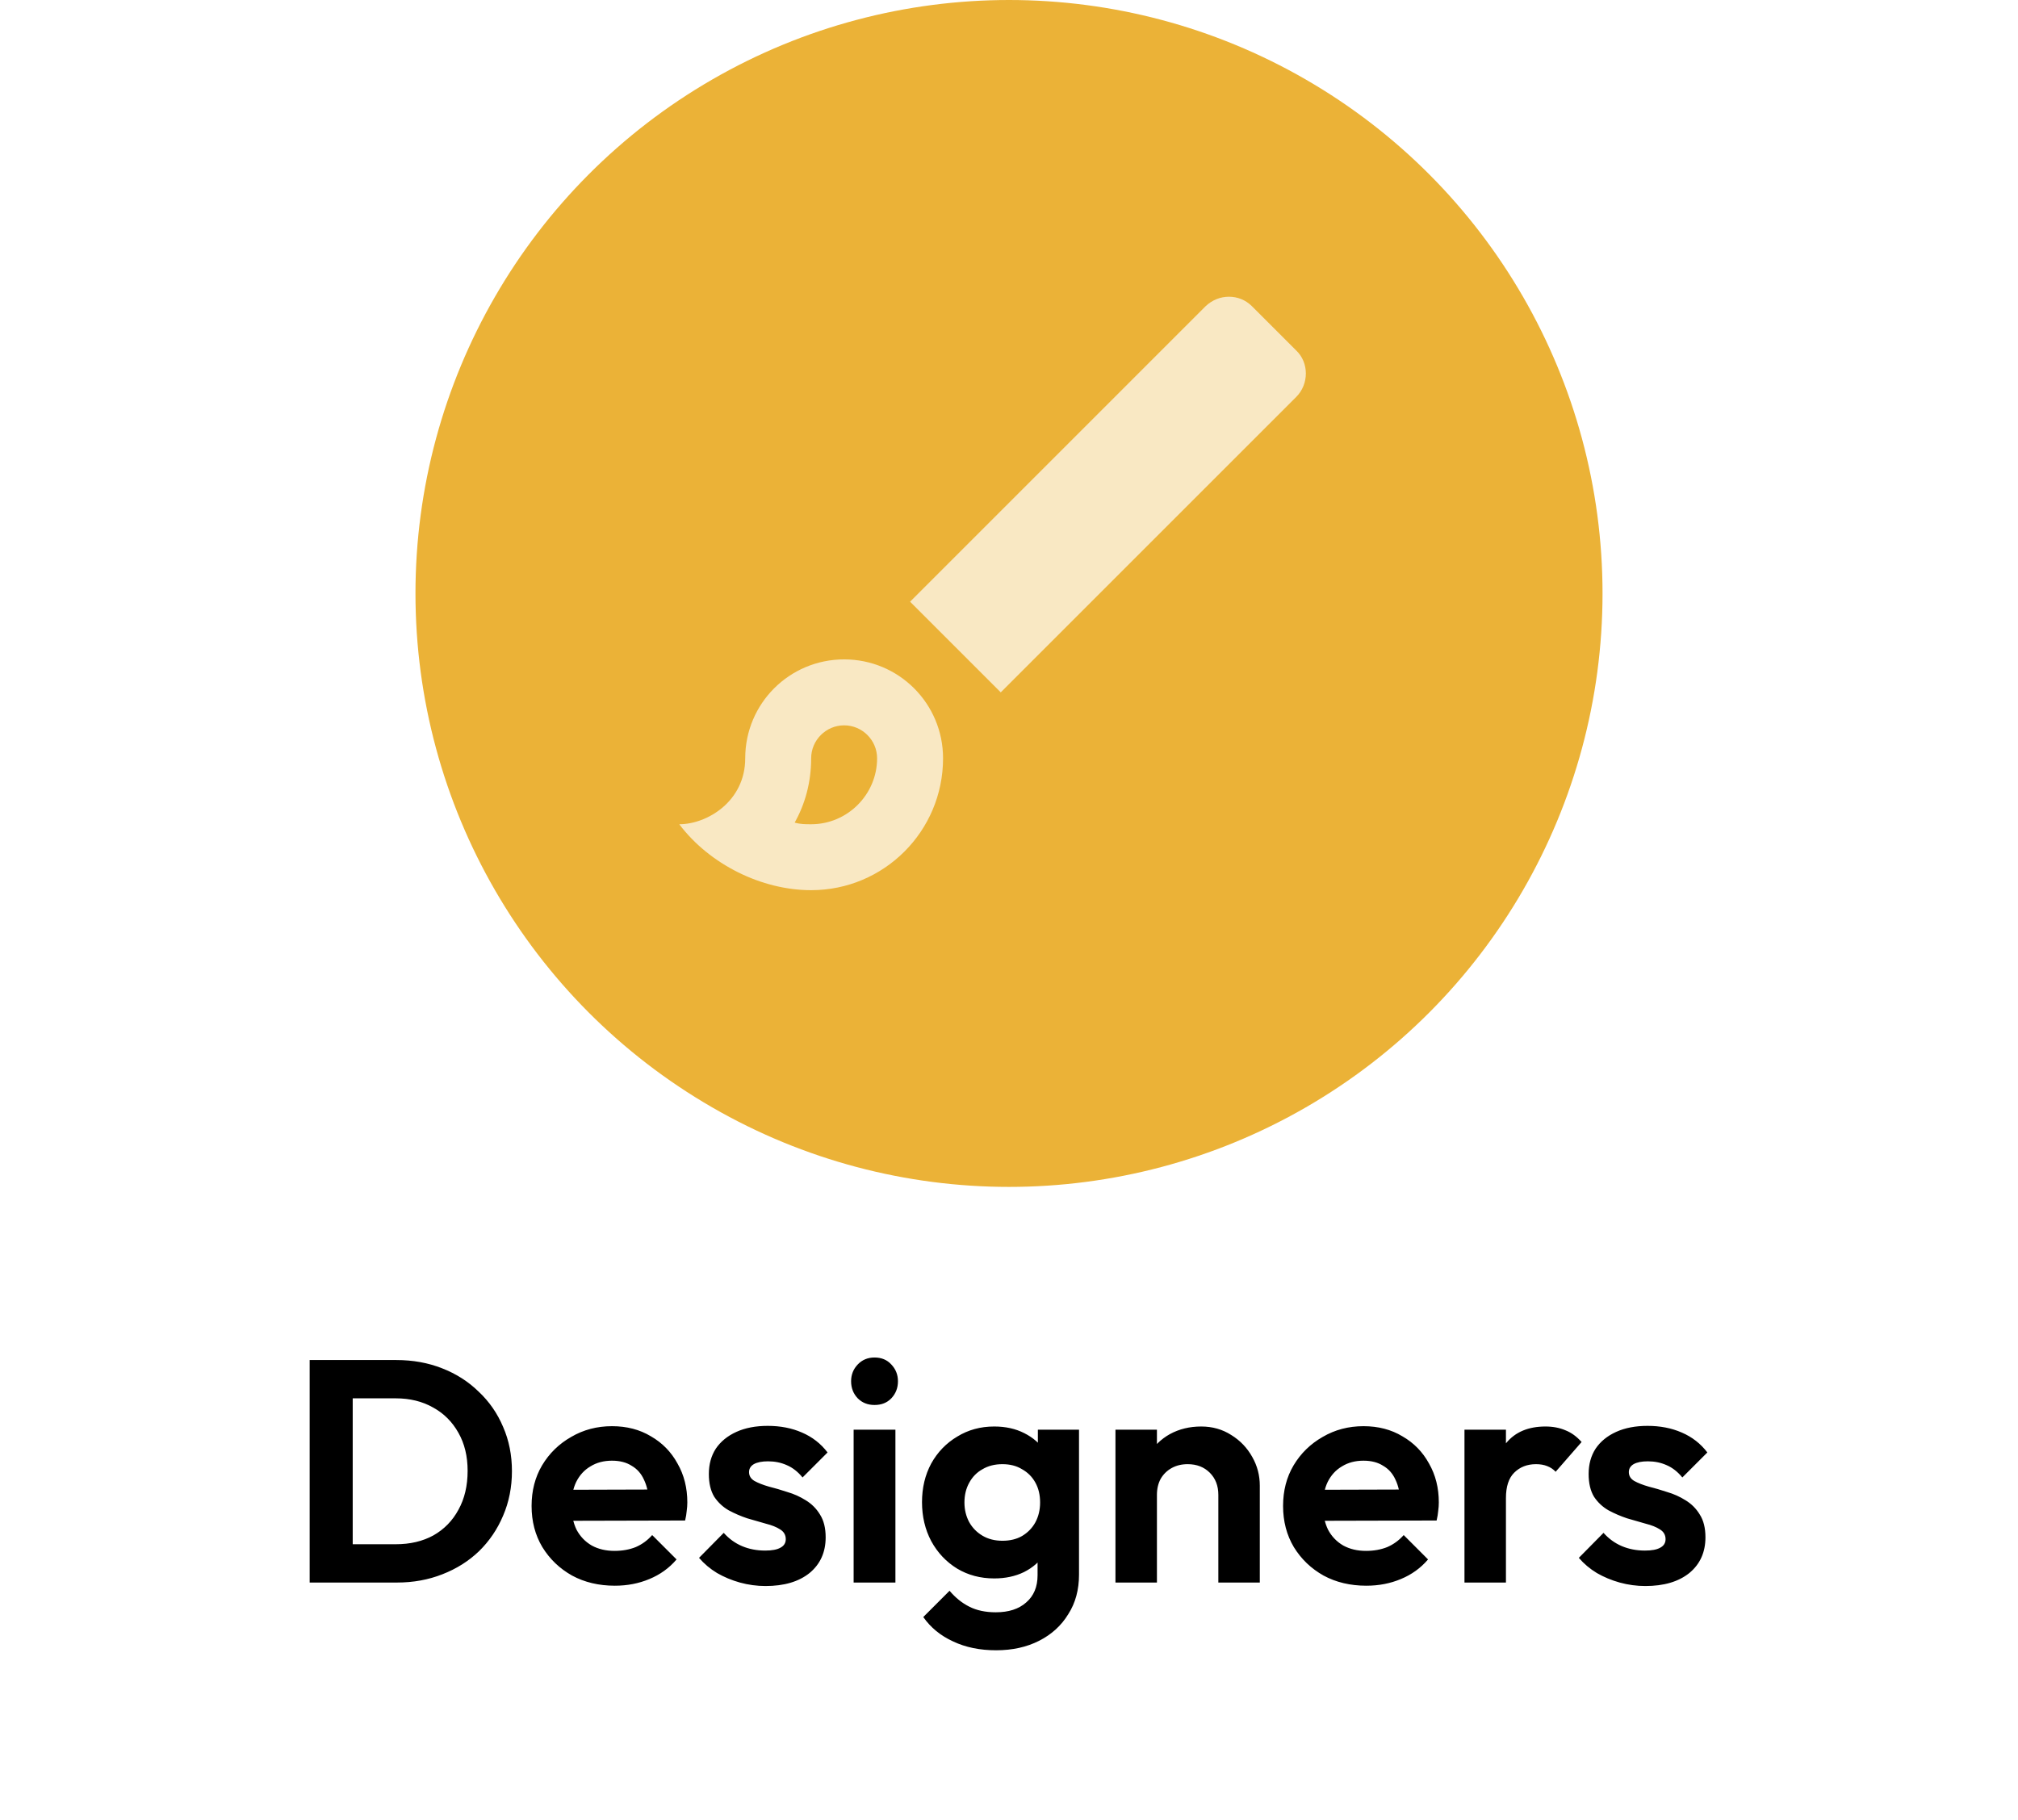 <svg width="102" height="92" viewBox="0 0 102 92" fill="none" xmlns="http://www.w3.org/2000/svg">
<circle cx="51" cy="30" r="30" fill="#EBB237"/>
<path d="M42.667 36.667C43.583 36.667 44.333 37.417 44.333 38.333C44.333 40.167 42.833 41.667 41 41.667C40.717 41.667 40.45 41.667 40.167 41.583C40.683 40.667 41 39.567 41 38.333C41 37.417 41.75 36.667 42.667 36.667ZM62.117 15C61.683 15 61.267 15.167 60.933 15.483L46 30.417L50.583 35L65.517 20.067C66.167 19.417 66.167 18.333 65.517 17.717L63.283 15.483C62.95 15.15 62.533 15 62.117 15ZM42.667 33.333C39.9 33.333 37.667 35.567 37.667 38.333C37.667 40.517 35.733 41.667 34.333 41.667C35.867 43.7 38.5 45 41 45C44.683 45 47.667 42.017 47.667 38.333C47.667 35.567 45.433 33.333 42.667 33.333Z" fill="#F9E8C3"/>
<path d="M17.14 80V78.064H20.004C20.729 78.064 21.364 77.915 21.908 77.616C22.452 77.307 22.873 76.875 23.172 76.32C23.481 75.765 23.636 75.109 23.636 74.352C23.636 73.616 23.481 72.976 23.172 72.432C22.863 71.877 22.436 71.451 21.892 71.152C21.348 70.843 20.719 70.688 20.004 70.688H17.092V68.752H20.036C20.868 68.752 21.636 68.891 22.34 69.168C23.055 69.445 23.673 69.84 24.196 70.352C24.729 70.853 25.14 71.445 25.428 72.128C25.727 72.811 25.876 73.557 25.876 74.368C25.876 75.179 25.727 75.931 25.428 76.624C25.14 77.307 24.735 77.904 24.212 78.416C23.689 78.917 23.071 79.307 22.356 79.584C21.652 79.861 20.889 80 20.068 80H17.14ZM15.652 80V68.752H17.828V80H15.652ZM31.077 80.16C30.267 80.16 29.547 79.989 28.917 79.648C28.288 79.296 27.787 78.816 27.413 78.208C27.05 77.6 26.869 76.907 26.869 76.128C26.869 75.36 27.045 74.677 27.397 74.08C27.76 73.472 28.25 72.992 28.869 72.64C29.488 72.277 30.176 72.096 30.933 72.096C31.68 72.096 32.336 72.267 32.901 72.608C33.477 72.939 33.925 73.397 34.245 73.984C34.576 74.56 34.741 75.216 34.741 75.952C34.741 76.091 34.73 76.235 34.709 76.384C34.699 76.523 34.672 76.683 34.629 76.864L28.133 76.88V75.312L33.653 75.296L32.805 75.952C32.784 75.493 32.699 75.109 32.549 74.8C32.41 74.491 32.203 74.256 31.925 74.096C31.659 73.925 31.328 73.84 30.933 73.84C30.517 73.84 30.154 73.936 29.845 74.128C29.536 74.309 29.296 74.571 29.125 74.912C28.965 75.243 28.885 75.637 28.885 76.096C28.885 76.565 28.971 76.976 29.141 77.328C29.323 77.669 29.578 77.936 29.909 78.128C30.24 78.309 30.624 78.4 31.061 78.4C31.456 78.4 31.813 78.336 32.133 78.208C32.453 78.069 32.73 77.867 32.965 77.6L34.197 78.832C33.824 79.269 33.365 79.6 32.821 79.824C32.288 80.048 31.706 80.16 31.077 80.16ZM38.693 80.176C38.256 80.176 37.824 80.117 37.397 80C36.981 79.883 36.597 79.723 36.245 79.52C35.893 79.307 35.589 79.051 35.333 78.752L36.581 77.488C36.848 77.787 37.157 78.011 37.509 78.16C37.861 78.309 38.251 78.384 38.677 78.384C39.019 78.384 39.275 78.336 39.445 78.24C39.627 78.144 39.717 78 39.717 77.808C39.717 77.595 39.621 77.429 39.429 77.312C39.248 77.195 39.008 77.099 38.709 77.024C38.411 76.939 38.096 76.848 37.765 76.752C37.445 76.645 37.136 76.512 36.837 76.352C36.539 76.181 36.293 75.952 36.101 75.664C35.92 75.365 35.829 74.981 35.829 74.512C35.829 74.021 35.947 73.595 36.181 73.232C36.427 72.869 36.773 72.587 37.221 72.384C37.669 72.181 38.197 72.08 38.805 72.08C39.445 72.08 40.021 72.192 40.533 72.416C41.056 72.64 41.488 72.976 41.829 73.424L40.565 74.688C40.331 74.4 40.064 74.192 39.765 74.064C39.477 73.936 39.163 73.872 38.821 73.872C38.512 73.872 38.272 73.92 38.101 74.016C37.941 74.112 37.861 74.245 37.861 74.416C37.861 74.608 37.952 74.757 38.133 74.864C38.325 74.971 38.571 75.067 38.869 75.152C39.168 75.227 39.477 75.317 39.797 75.424C40.128 75.52 40.437 75.659 40.725 75.84C41.024 76.021 41.264 76.261 41.445 76.56C41.637 76.859 41.733 77.243 41.733 77.712C41.733 78.469 41.461 79.072 40.917 79.52C40.373 79.957 39.632 80.176 38.693 80.176ZM43.147 80V72.272H45.259V80H43.147ZM44.203 71.024C43.861 71.024 43.579 70.912 43.355 70.688C43.131 70.453 43.019 70.165 43.019 69.824C43.019 69.493 43.131 69.211 43.355 68.976C43.579 68.741 43.861 68.624 44.203 68.624C44.555 68.624 44.837 68.741 45.051 68.976C45.275 69.211 45.387 69.493 45.387 69.824C45.387 70.165 45.275 70.453 45.051 70.688C44.837 70.912 44.555 71.024 44.203 71.024ZM50.347 83.424C49.526 83.424 48.801 83.275 48.172 82.976C47.542 82.688 47.041 82.277 46.667 81.744L47.995 80.416C48.294 80.768 48.625 81.035 48.987 81.216C49.361 81.408 49.809 81.504 50.331 81.504C50.982 81.504 51.494 81.339 51.867 81.008C52.252 80.677 52.444 80.219 52.444 79.632V77.696L52.795 76L52.459 74.304V72.272H54.539V79.6C54.539 80.368 54.358 81.035 53.995 81.6C53.644 82.176 53.153 82.624 52.523 82.944C51.894 83.264 51.169 83.424 50.347 83.424ZM50.252 79.792C49.558 79.792 48.934 79.627 48.38 79.296C47.825 78.955 47.388 78.491 47.068 77.904C46.758 77.317 46.603 76.661 46.603 75.936C46.603 75.211 46.758 74.56 47.068 73.984C47.388 73.408 47.825 72.955 48.38 72.624C48.934 72.283 49.558 72.112 50.252 72.112C50.828 72.112 51.334 72.224 51.772 72.448C52.219 72.672 52.572 72.981 52.828 73.376C53.084 73.76 53.222 74.213 53.243 74.736V77.168C53.222 77.68 53.078 78.139 52.812 78.544C52.556 78.939 52.203 79.248 51.755 79.472C51.318 79.685 50.817 79.792 50.252 79.792ZM50.667 77.888C51.051 77.888 51.382 77.808 51.66 77.648C51.947 77.477 52.172 77.248 52.331 76.96C52.492 76.661 52.572 76.325 52.572 75.952C52.572 75.568 52.492 75.232 52.331 74.944C52.172 74.656 51.947 74.432 51.66 74.272C51.382 74.101 51.051 74.016 50.667 74.016C50.283 74.016 49.947 74.101 49.66 74.272C49.371 74.432 49.148 74.661 48.987 74.96C48.828 75.248 48.748 75.579 48.748 75.952C48.748 76.315 48.828 76.645 48.987 76.944C49.148 77.232 49.371 77.461 49.66 77.632C49.947 77.803 50.283 77.888 50.667 77.888ZM61.581 80V75.568C61.581 75.109 61.437 74.736 61.149 74.448C60.861 74.16 60.488 74.016 60.029 74.016C59.73 74.016 59.464 74.08 59.229 74.208C58.995 74.336 58.808 74.517 58.669 74.752C58.541 74.987 58.477 75.259 58.477 75.568L57.661 75.152C57.661 74.544 57.789 74.016 58.045 73.568C58.312 73.109 58.675 72.752 59.133 72.496C59.602 72.24 60.13 72.112 60.717 72.112C61.282 72.112 61.789 72.256 62.237 72.544C62.685 72.821 63.037 73.189 63.293 73.648C63.549 74.096 63.677 74.581 63.677 75.104V80H61.581ZM56.381 80V72.272H58.477V80H56.381ZM69.061 80.16C68.251 80.16 67.531 79.989 66.901 79.648C66.272 79.296 65.771 78.816 65.397 78.208C65.035 77.6 64.853 76.907 64.853 76.128C64.853 75.36 65.029 74.677 65.382 74.08C65.744 73.472 66.235 72.992 66.853 72.64C67.472 72.277 68.16 72.096 68.918 72.096C69.664 72.096 70.32 72.267 70.885 72.608C71.462 72.939 71.909 73.397 72.23 73.984C72.56 74.56 72.725 75.216 72.725 75.952C72.725 76.091 72.715 76.235 72.694 76.384C72.683 76.523 72.656 76.683 72.614 76.864L66.118 76.88V75.312L71.638 75.296L70.79 75.952C70.768 75.493 70.683 75.109 70.534 74.8C70.395 74.491 70.187 74.256 69.909 74.096C69.643 73.925 69.312 73.84 68.918 73.84C68.501 73.84 68.139 73.936 67.829 74.128C67.52 74.309 67.28 74.571 67.109 74.912C66.95 75.243 66.87 75.637 66.87 76.096C66.87 76.565 66.955 76.976 67.126 77.328C67.307 77.669 67.563 77.936 67.894 78.128C68.224 78.309 68.608 78.4 69.046 78.4C69.44 78.4 69.797 78.336 70.118 78.208C70.438 78.069 70.715 77.867 70.95 77.6L72.181 78.832C71.808 79.269 71.35 79.6 70.805 79.824C70.272 80.048 69.691 80.16 69.061 80.16ZM74.022 80V72.272H76.118V80H74.022ZM76.118 75.728L75.302 75.184C75.398 74.235 75.675 73.488 76.134 72.944C76.592 72.389 77.254 72.112 78.118 72.112C78.491 72.112 78.827 72.176 79.126 72.304C79.424 72.421 79.696 72.619 79.942 72.896L78.63 74.4C78.512 74.272 78.368 74.176 78.198 74.112C78.038 74.048 77.851 74.016 77.638 74.016C77.19 74.016 76.822 74.16 76.534 74.448C76.256 74.725 76.118 75.152 76.118 75.728ZM83.162 80.176C82.725 80.176 82.293 80.117 81.866 80C81.45 79.883 81.066 79.723 80.714 79.52C80.362 79.307 80.058 79.051 79.802 78.752L81.05 77.488C81.317 77.787 81.626 78.011 81.978 78.16C82.33 78.309 82.719 78.384 83.146 78.384C83.487 78.384 83.743 78.336 83.914 78.24C84.096 78.144 84.186 78 84.186 77.808C84.186 77.595 84.09 77.429 83.898 77.312C83.717 77.195 83.477 77.099 83.178 77.024C82.879 76.939 82.565 76.848 82.234 76.752C81.914 76.645 81.605 76.512 81.306 76.352C81.007 76.181 80.762 75.952 80.57 75.664C80.389 75.365 80.298 74.981 80.298 74.512C80.298 74.021 80.415 73.595 80.65 73.232C80.895 72.869 81.242 72.587 81.69 72.384C82.138 72.181 82.666 72.08 83.274 72.08C83.914 72.08 84.49 72.192 85.002 72.416C85.525 72.64 85.957 72.976 86.298 73.424L85.034 74.688C84.799 74.4 84.533 74.192 84.234 74.064C83.946 73.936 83.632 73.872 83.29 73.872C82.981 73.872 82.741 73.92 82.57 74.016C82.41 74.112 82.33 74.245 82.33 74.416C82.33 74.608 82.421 74.757 82.602 74.864C82.794 74.971 83.04 75.067 83.338 75.152C83.637 75.227 83.946 75.317 84.266 75.424C84.597 75.52 84.906 75.659 85.194 75.84C85.493 76.021 85.733 76.261 85.914 76.56C86.106 76.859 86.202 77.243 86.202 77.712C86.202 78.469 85.93 79.072 85.386 79.52C84.842 79.957 84.101 80.176 83.162 80.176Z" fill="black"/>
</svg>

